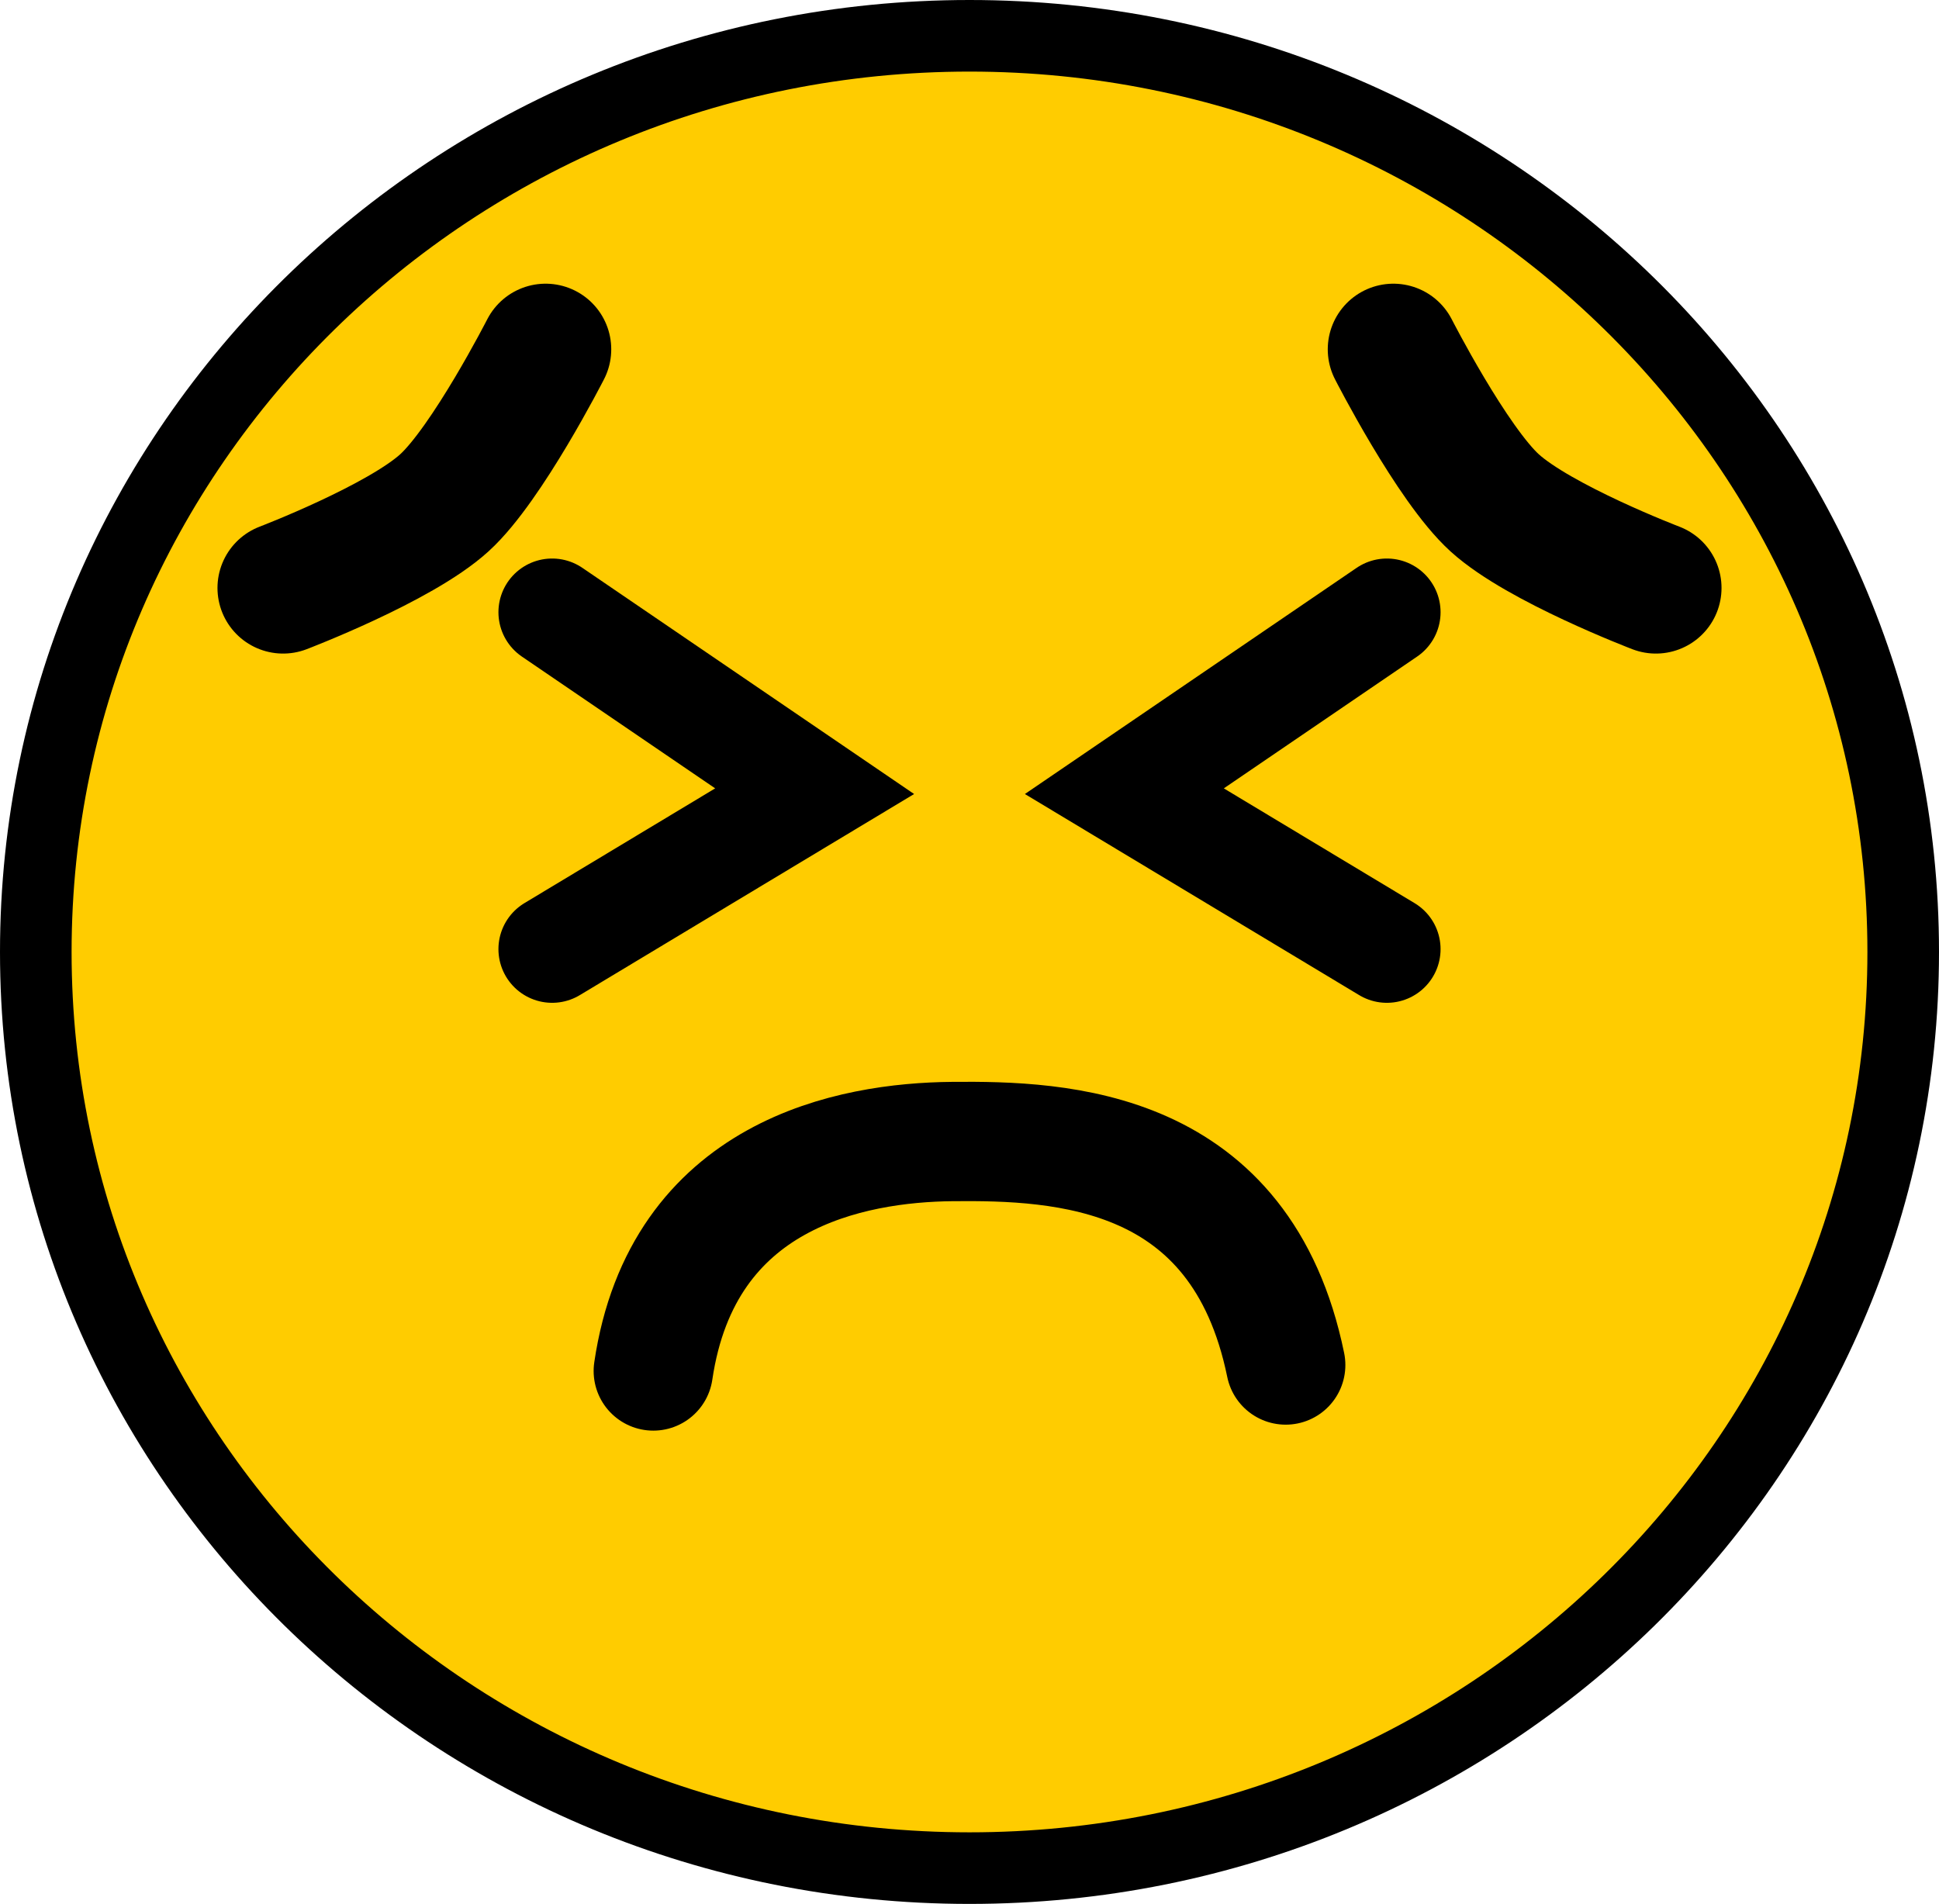 <svg version="1.1" xmlns="http://www.w3.org/2000/svg" xmlns:xlink="http://www.w3.org/1999/xlink" width="81.25" height="79.783" viewBox="0,0,81.25,79.783"><g transform="translate(-199.375,-140.108)"><g data-paper-data="{&quot;isPaintingLayer&quot;:true}" fill-rule="nonzero" stroke="#000000" stroke-linejoin="miter" stroke-miterlimit="10" stroke-dasharray="" stroke-dashoffset="0" style="mix-blend-mode: normal"><path d="M279.125,180c0,21.203 -17.517,38.392 -39.125,38.392c-21.608,0 -39.125,-17.189 -39.125,-38.392c0,-21.203 17.517,-38.392 39.125,-38.392c21.608,0 39.125,17.189 39.125,38.392z" data-paper-data="{&quot;index&quot;:null}" fill="#ffcc00" stroke-width="3" stroke-linecap="butt"/><path d="M257.489,179.881l-11,-6.618l11,-7.5" data-paper-data="{&quot;index&quot;:null}" fill="none" stroke-width="4.5" stroke-linecap="round"/><path d="M226.75,197.559c1.221,-8.272 8.302,-9.575 12.534,-9.615c4.575,-0.043 12.095,0.238 13.966,9.365" data-paper-data="{&quot;index&quot;:null}" fill="none" stroke-width="5" stroke-linecap="round"/><path d="M268.762,164.746c0,0 -4.883,-1.863 -6.757,-3.567c-1.788,-1.626 -4.243,-6.433 -4.243,-6.433" data-paper-data="{&quot;index&quot;:null}" fill="none" stroke-width="5.5" stroke-linecap="round"/><path d="M222.511,165.763l11,7.5l-11,6.618" data-paper-data="{&quot;index&quot;:null}" fill="none" stroke-width="4.5" stroke-linecap="round"/><path d="M222.238,154.746c0,0 -2.454,4.807 -4.243,6.433c-1.874,1.704 -6.757,3.567 -6.757,3.567" data-paper-data="{&quot;index&quot;:null}" fill="none" stroke-width="5.5" stroke-linecap="round"/></g></g></svg>